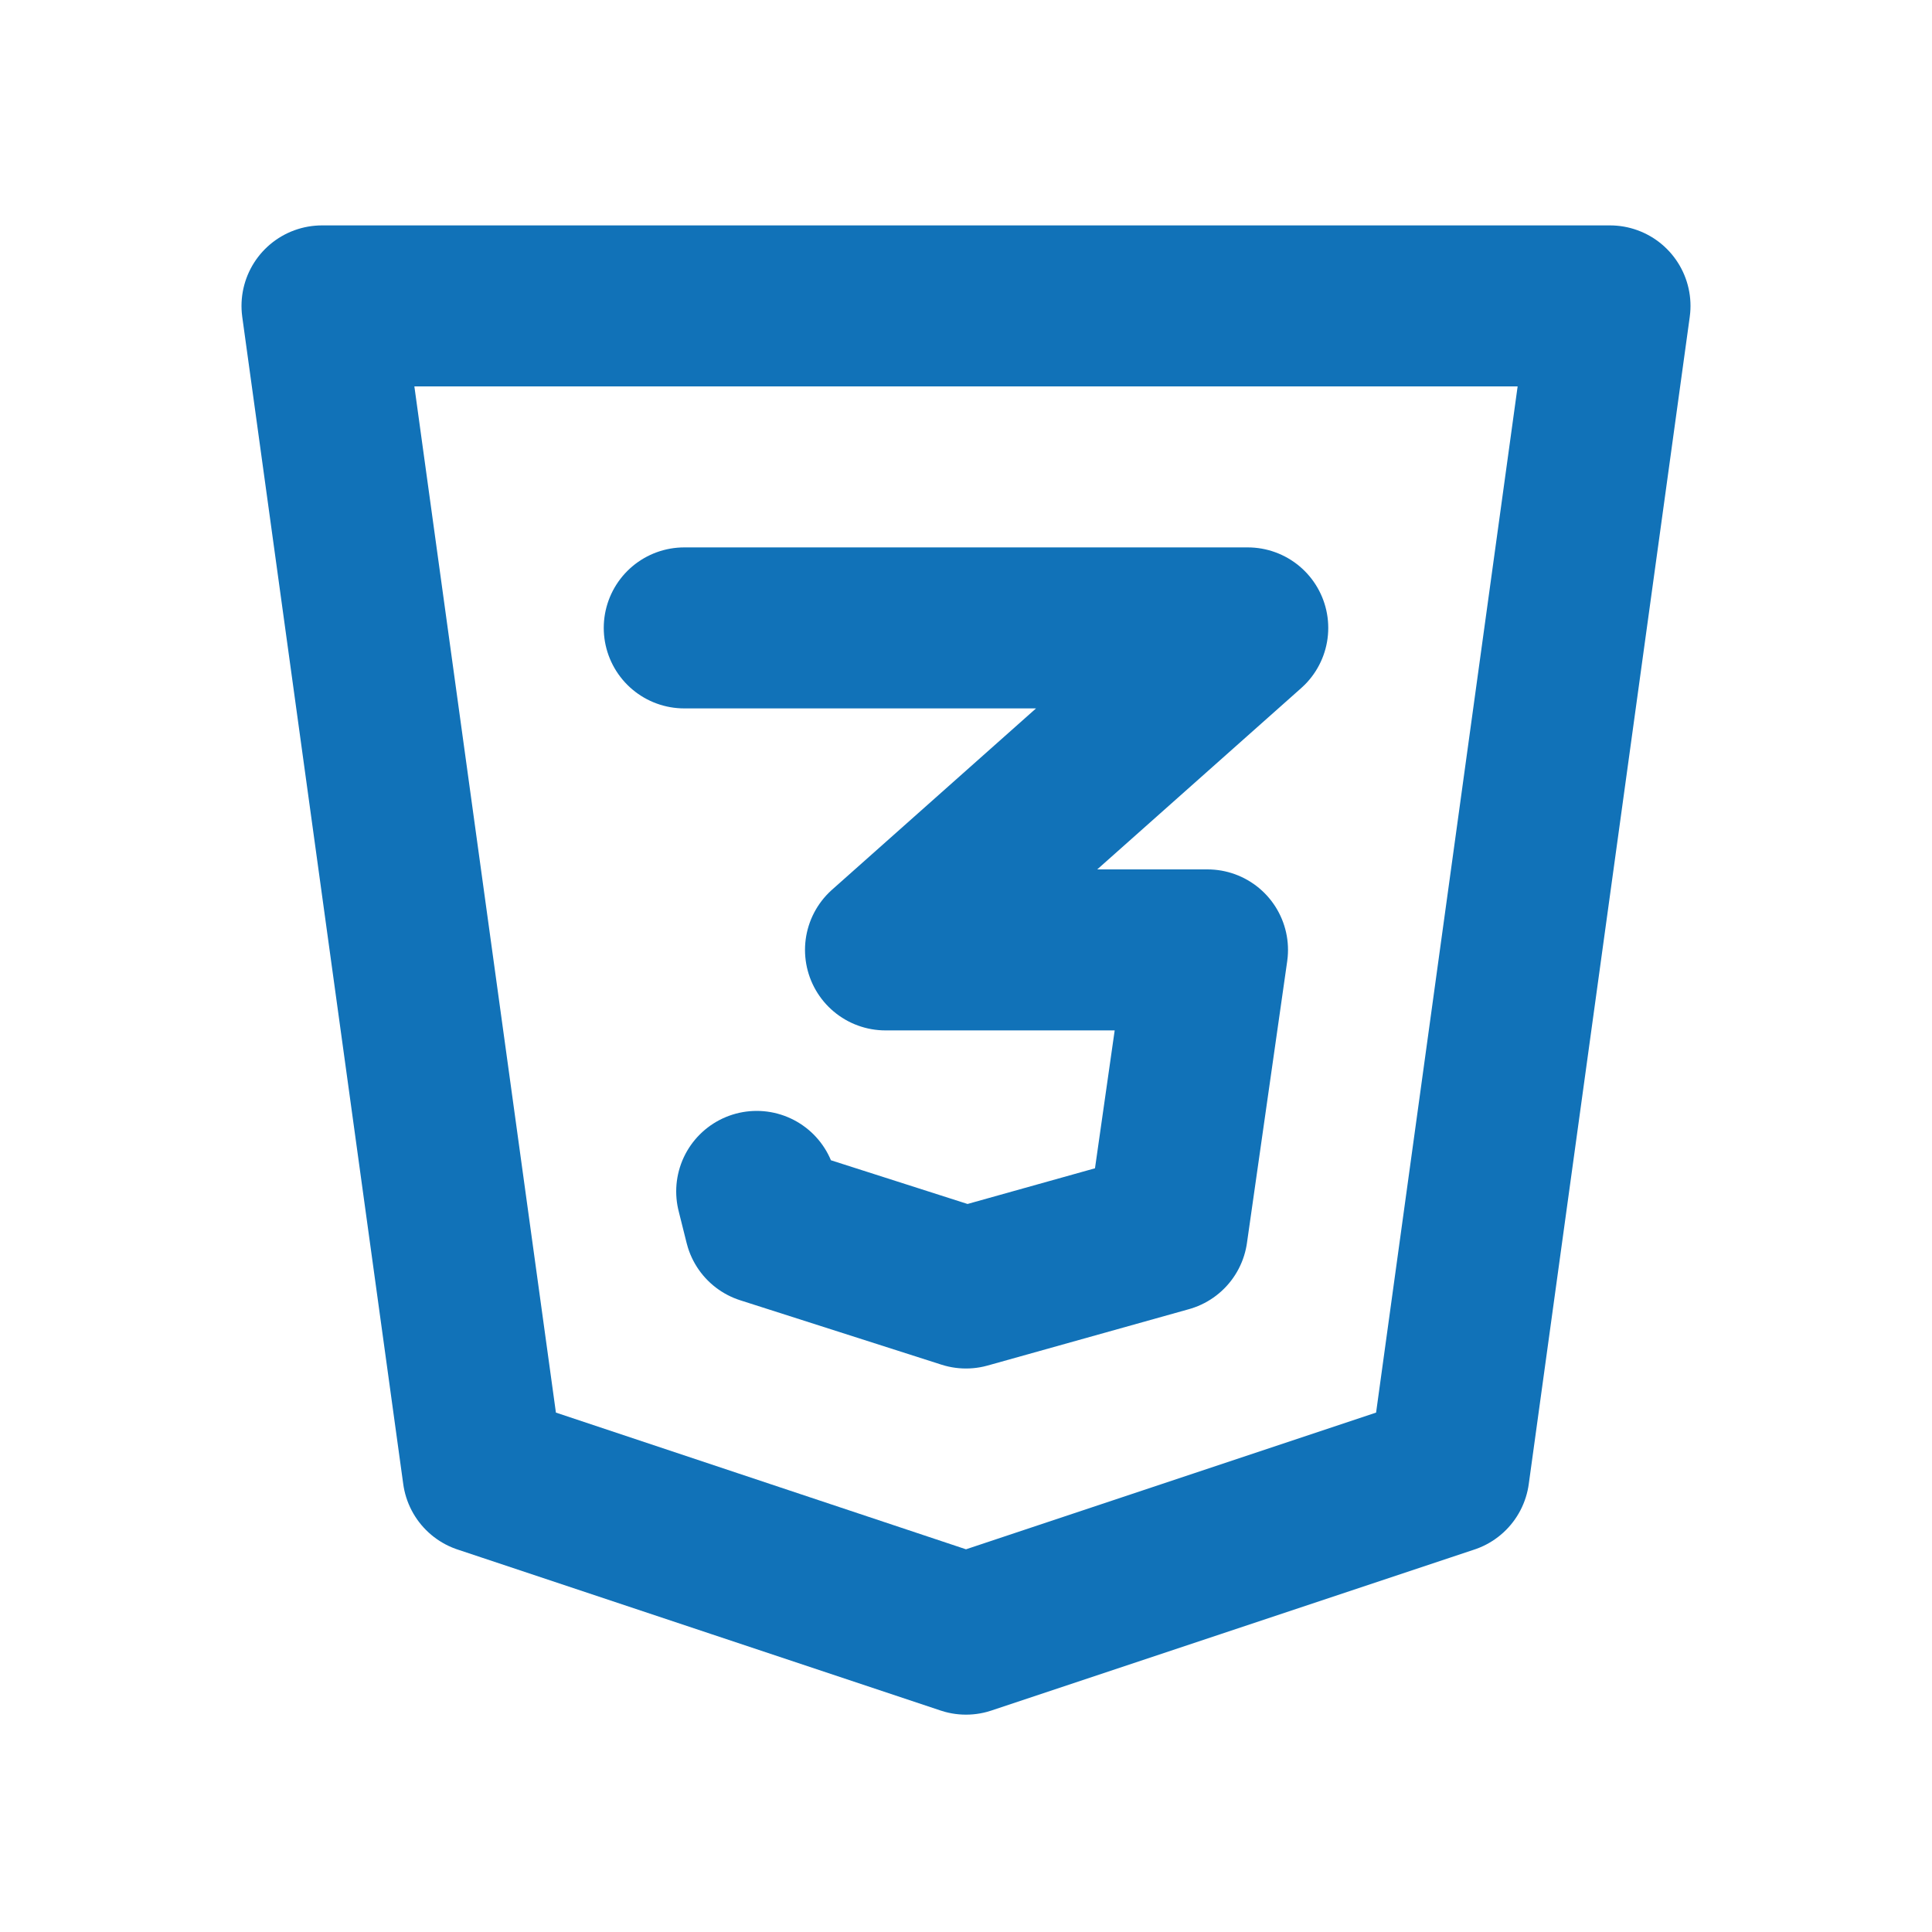 <?xml version="1.0" encoding="utf-8"?>
<!-- Generator: Adobe Illustrator 25.3.0, SVG Export Plug-In . SVG Version: 6.00 Build 0)  -->
<svg version="1.1" id="Capa_1" xmlns="http://www.w3.org/2000/svg" xmlns:xlink="http://www.w3.org/1999/xlink" x="0px" y="0px"
	 viewBox="0 0 24 24" style="enable-background:new 0 0 24 24;" xml:space="preserve">
<style type="text/css">
	.st0{fill:none;stroke:#1172B8;stroke-width:2;stroke-linecap:round;stroke-linejoin:round;}
</style>
<g>
	<path class="st0" d="M20,3.8l-2,14.5l-6,2l-6-2L4,3.8H20z"/>
	<path class="st0" d="M8.5,7.8h7l-4.5,4h4l-0.5,3.5L12,16l-2.5-0.8l-0.1-0.4"/>
</g>
</svg>
